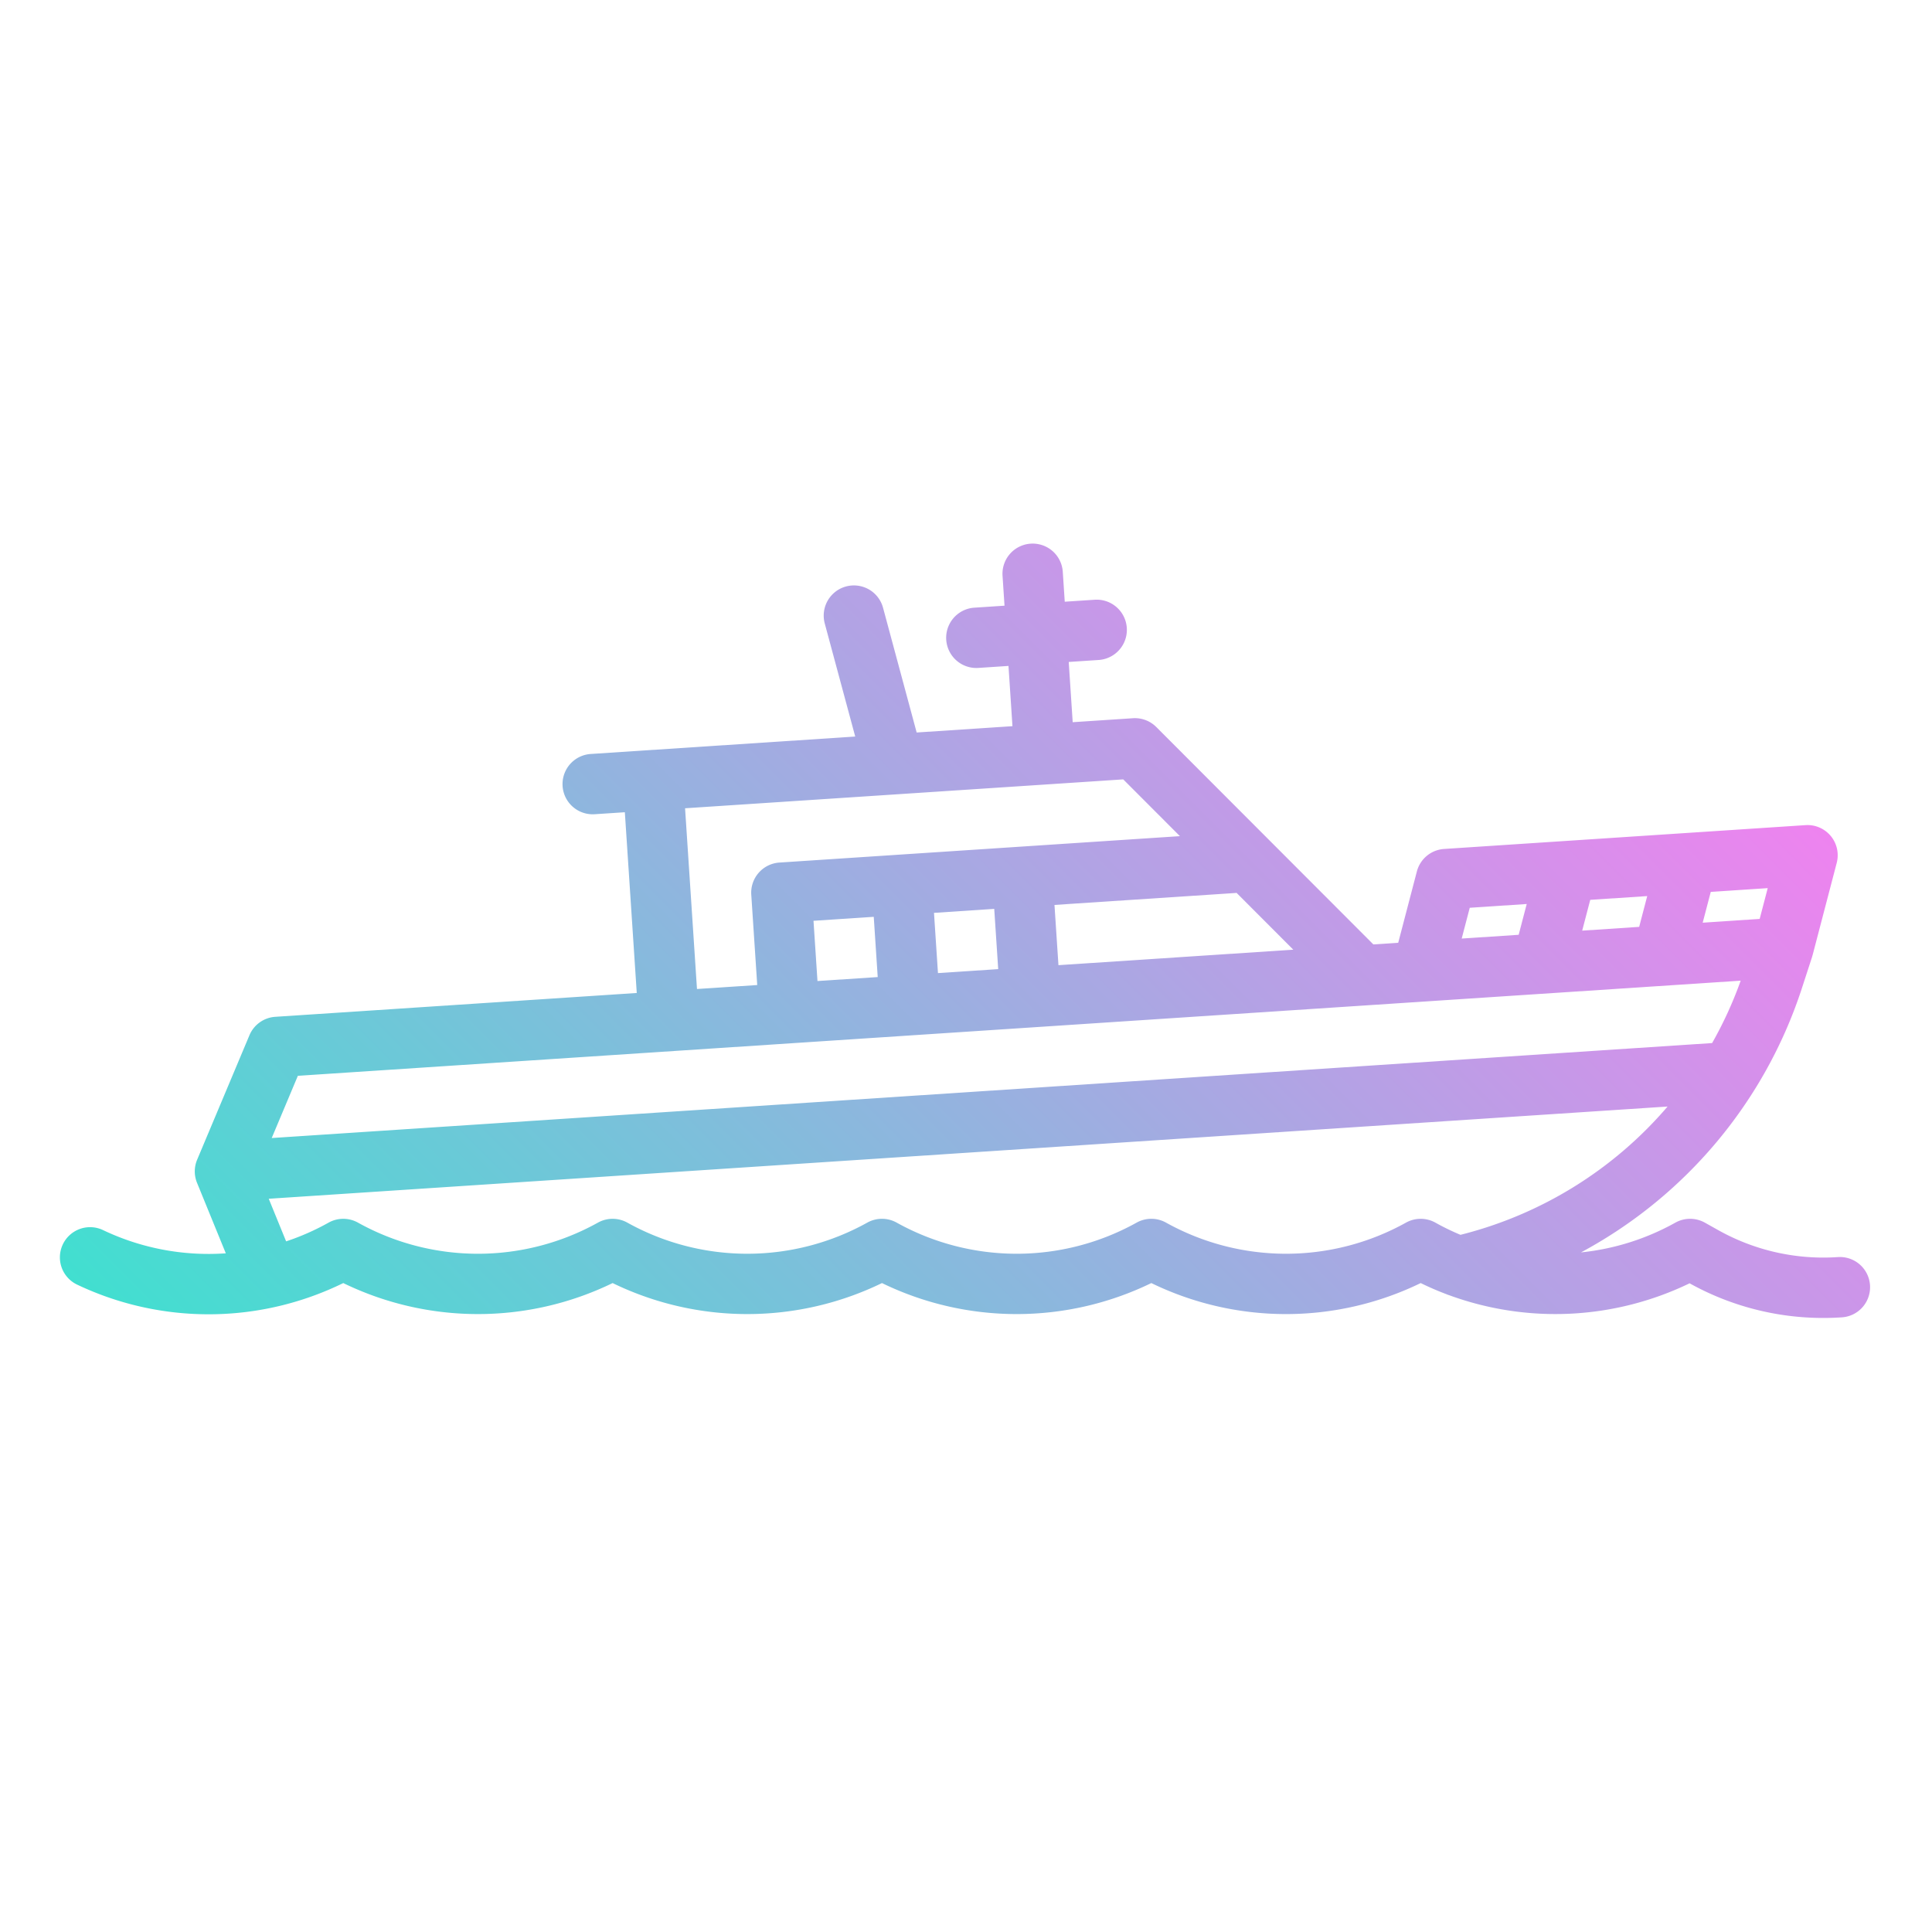 <svg height="512" viewBox="0 0 512 512" width="512" xmlns="http://www.w3.org/2000/svg" xmlns:xlink="http://www.w3.org/1999/xlink"><linearGradient id="linear-gradient" gradientUnits="userSpaceOnUse" x1="134.615" x2="426.746" y1="455.2" y2="163.069"><stop offset="0" stop-color="#41dfd0"/><stop offset="1" stop-color="#ee83ef"/></linearGradient><g id="gradient"><path d="m495.572 340.586a8 8 0 0 0 -8.518-7.446 56.932 56.932 0 0 1 -31.728-7.155l-3.52-1.972a8.03 8.03 0 0 0 -7.835.008 64.771 64.771 0 0 1 -24.994 7.878 122.561 122.561 0 0 0 58.461-69.757l2.78-8.539c.029-.09.044-.182.07-.273.019-.063.045-.111.062-.179l6.4-24.474a8 8 0 0 0 -8.266-10.008l-95.784 6.315a8 8 0 0 0 -7.214 5.958l-4.943 18.9-6.589.435-57.525-57.609a8 8 0 0 0 -6.187-2.33l-15.966 1.053-1.052-15.965 7.983-.527a8 8 0 0 0 -1.053-15.965l-7.983.526-.526-7.982a8 8 0 0 0 -15.965 1.052l.526 7.983-7.983.527a8 8 0 0 0 .519 15.983q.266 0 .534-.018l7.983-.527 1.053 15.966-25.387 1.674-8.908-33.055a8 8 0 0 0 -15.449 4.163l8.075 29.965-70.089 4.621a8 8 0 0 0 .518 15.983c.177 0 .355-.006.535-.018l7.982-.526 3.158 47.9-95.792 6.315a8 8 0 0 0 -6.849 4.884l-13.86 32.983a8 8 0 0 0 -.032 6.123l7.629 18.686a64.979 64.979 0 0 1 -32.41-6.093 8 8 0 1 0 -6.862 14.451 81.125 81.125 0 0 0 70.4-.474 81.63 81.63 0 0 0 71.38 0 81.635 81.635 0 0 0 71.382 0 81.624 81.624 0 0 0 71.38 0 81.629 81.629 0 0 0 71.387 0q3.324 1.628 6.766 2.928a8.105 8.105 0 0 0 .875.323 81.725 81.725 0 0 0 63.616-3.188 72.868 72.868 0 0 0 35.436 9.184q2.458 0 4.929-.165a8 8 0 0 0 7.45-8.522zm-29.241-97.063-15.1 1 2.135-8.159 15.1-1zm-29.8-6.053-2.134 8.158-15.1 1 2.135-8.158zm-47.033 3.1 15.1-1-2.134 8.158-15.1 1zm-172.859 19.415-1.053-15.965 15.966-1.053 1.052 15.965zm31.931-2.105-1.053-15.965 15.965-1.053 1.053 15.965zm31.93-2.1-1.052-15.965 47.9-3.158c.119-.008.234-.028.352-.041l15.039 15.061zm-98.95-41.581 116.118-7.655 15.022 15.044-106.139 7a8 8 0 0 0 -7.457 8.509l1.58 23.948-15.966 1.052zm-102.613 70.901 382.363-25.211a105.033 105.033 0 0 1 -7.57 16.533l-381.723 25.168zm293.63 38.929a65.41 65.41 0 0 1 -63.5.009 8.012 8.012 0 0 0 -7.868-.021 65.4 65.4 0 0 1 -63.554 0 8 8 0 0 0 -7.823 0 65.408 65.408 0 0 1 -63.51.027 8.01 8.01 0 0 0 -7.541-.2c-.112.056-.224.115-.333.176a65.4 65.4 0 0 1 -63.553 0 8.007 8.007 0 0 0 -7.825 0 64.806 64.806 0 0 1 -11.233 4.955l-4.609-11.291 370.712-24.442a106.3 106.3 0 0 1 -54.886 34 63.784 63.784 0 0 1 -6.606-3.207 8.014 8.014 0 0 0 -7.871-.008z" fill="url(#linear-gradient)"/></g></svg>